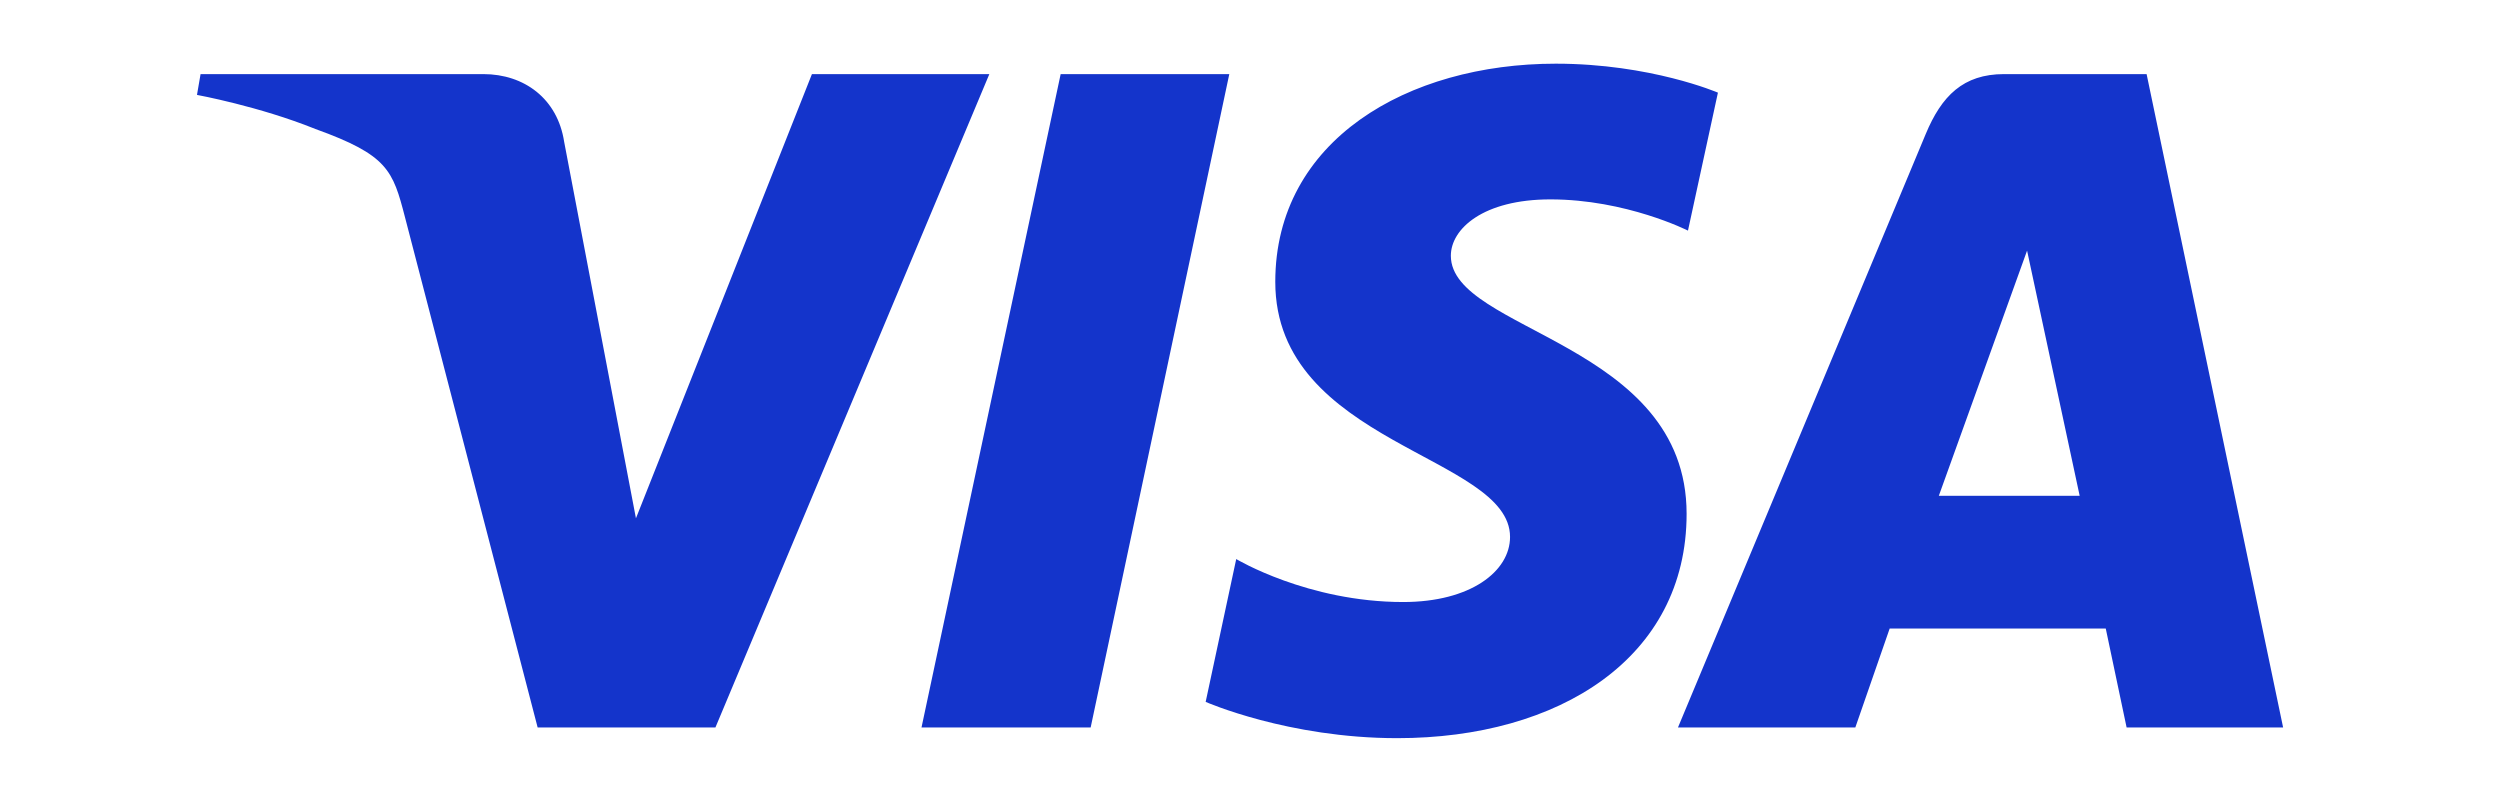 <svg width="53" height="17" viewBox="0 0 53 17" fill="none" xmlns="http://www.w3.org/2000/svg">
<path d="M32.982 1.35C29.842 1.35 27.036 2.974 27.036 5.975C27.036 9.417 32.013 9.654 32.013 11.383C32.013 12.111 31.177 12.763 29.749 12.763C27.723 12.763 26.208 11.852 26.208 11.852L25.56 14.88C25.56 14.88 27.305 15.649 29.621 15.649C33.054 15.649 35.756 13.946 35.756 10.893C35.756 7.257 30.758 7.026 30.758 5.422C30.758 4.851 31.445 4.227 32.868 4.227C34.475 4.227 35.785 4.889 35.785 4.889L36.42 1.964C36.42 1.964 34.993 1.35 32.982 1.35ZM4.252 1.571L4.176 2.012C4.176 2.012 5.497 2.254 6.687 2.735C8.219 3.287 8.328 3.608 8.586 4.606L11.398 15.422H15.167L20.974 1.571H17.213L13.482 10.988L11.96 3.006C11.82 2.092 11.113 1.571 10.247 1.571H4.252ZM22.486 1.571L19.536 15.422H23.122L26.061 1.571H22.486ZM42.485 1.571C41.621 1.571 41.162 2.033 40.826 2.84L35.573 15.422H39.333L40.061 13.325H44.642L45.084 15.422H48.402L45.508 1.571H42.485ZM42.974 5.313L44.089 10.511H41.103L42.974 5.313Z" fill="#1434CB"/>
</svg>

